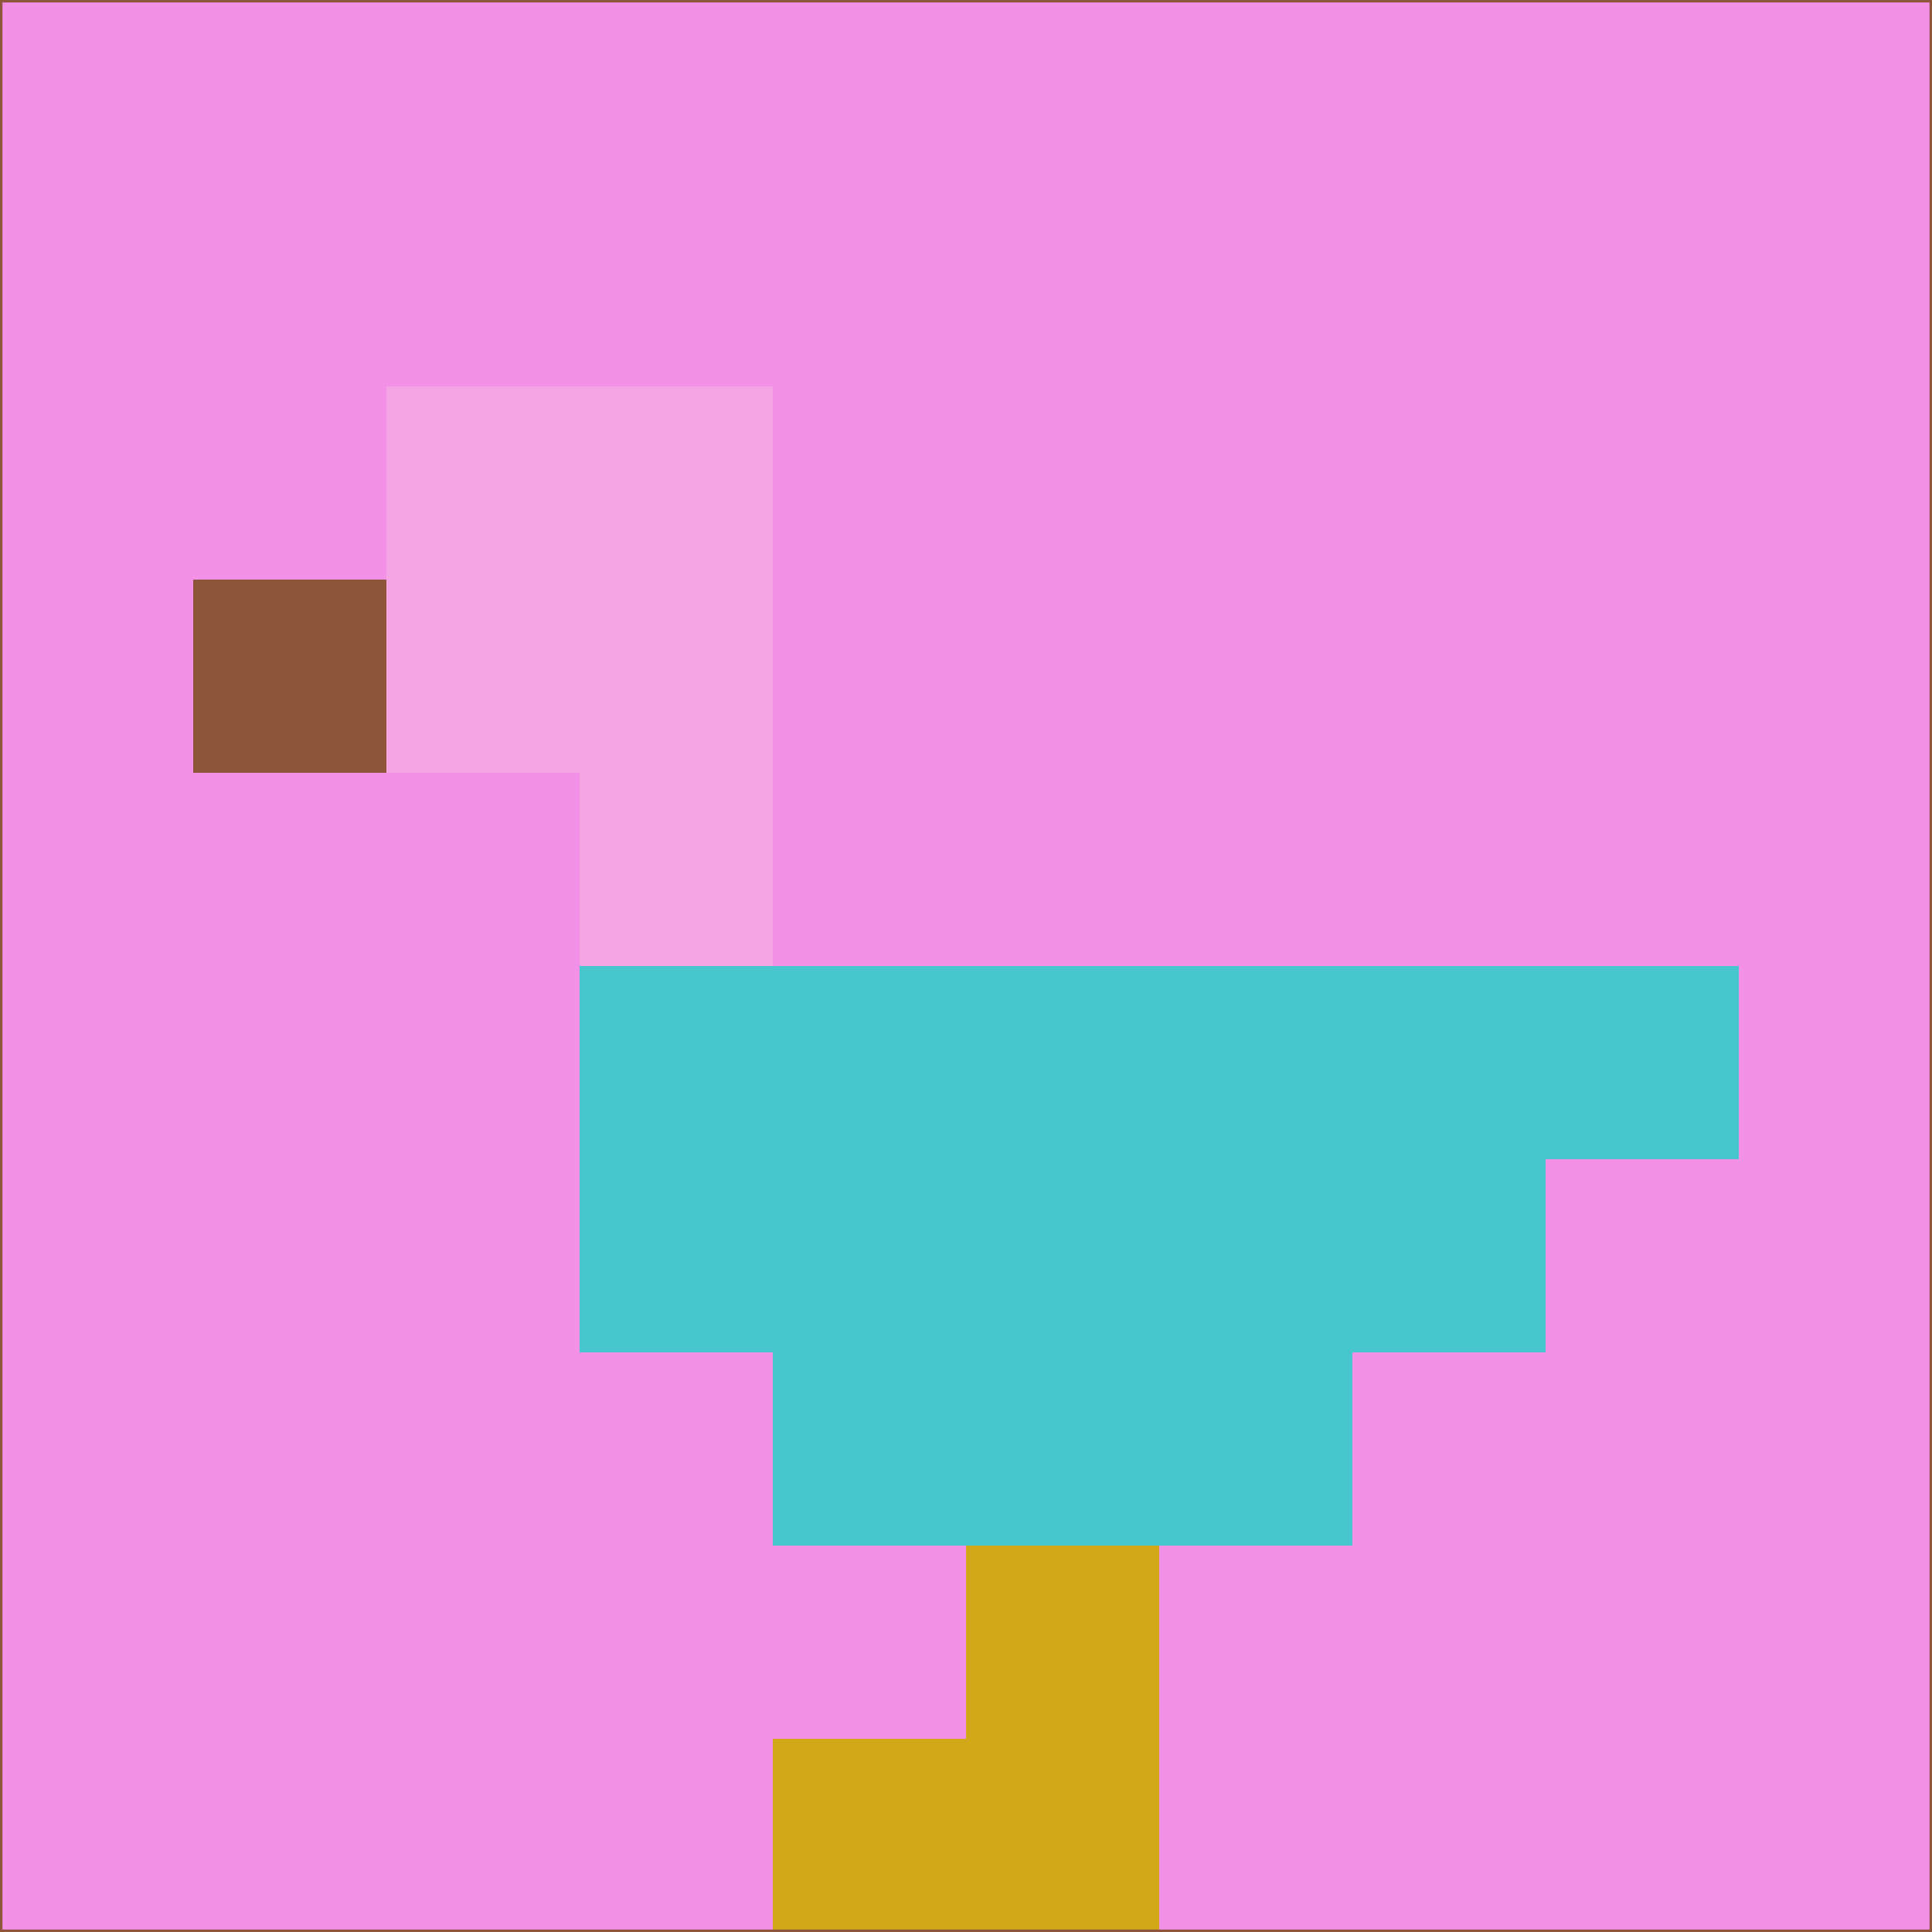 <svg xmlns="http://www.w3.org/2000/svg" version="1.1" width="785" height="785">
  <title>'goose-pfp-694263' by Dmitri Cherniak (Cyberpunk Edition)</title>
  <desc>
    seed=22978
    backgroundColor=#f391e8
    padding=20
    innerPadding=0
    timeout=500
    dimension=1
    border=false
    Save=function(){return n.handleSave()}
    frame=12

    Rendered at 2024-09-15T22:37:00.635Z
    Generated in 1ms
    Modified for Cyberpunk theme with new color scheme
  </desc>
  <defs/>
  <rect width="100%" height="100%" fill="#f391e8"/>
  <g>
    <g id="0-0">
      <rect x="0" y="0" height="785" width="785" fill="#f391e8"/>
      <g>
        <!-- Neon blue -->
        <rect id="0-0-2-2-2-2" x="157" y="157" width="157" height="157" fill="#f6a5e3"/>
        <rect id="0-0-3-2-1-4" x="235.5" y="157" width="78.5" height="314" fill="#f6a5e3"/>
        <!-- Electric purple -->
        <rect id="0-0-4-5-5-1" x="314" y="392.5" width="392.5" height="78.5" fill="#47c6ce"/>
        <rect id="0-0-3-5-5-2" x="235.5" y="392.5" width="392.5" height="157" fill="#47c6ce"/>
        <rect id="0-0-4-5-3-3" x="314" y="392.5" width="235.5" height="235.5" fill="#47c6ce"/>
        <!-- Neon pink -->
        <rect id="0-0-1-3-1-1" x="78.5" y="235.5" width="78.5" height="78.5" fill="#8d5539"/>
        <!-- Cyber yellow -->
        <rect id="0-0-5-8-1-2" x="392.5" y="628" width="78.5" height="157" fill="#d2a819"/>
        <rect id="0-0-4-9-2-1" x="314" y="706.5" width="157" height="78.5" fill="#d2a819"/>
      </g>
      <rect x="0" y="0" stroke="#8d5539" stroke-width="2" height="785" width="785" fill="none"/>
    </g>
  </g>
  <script xmlns=""/>
</svg>